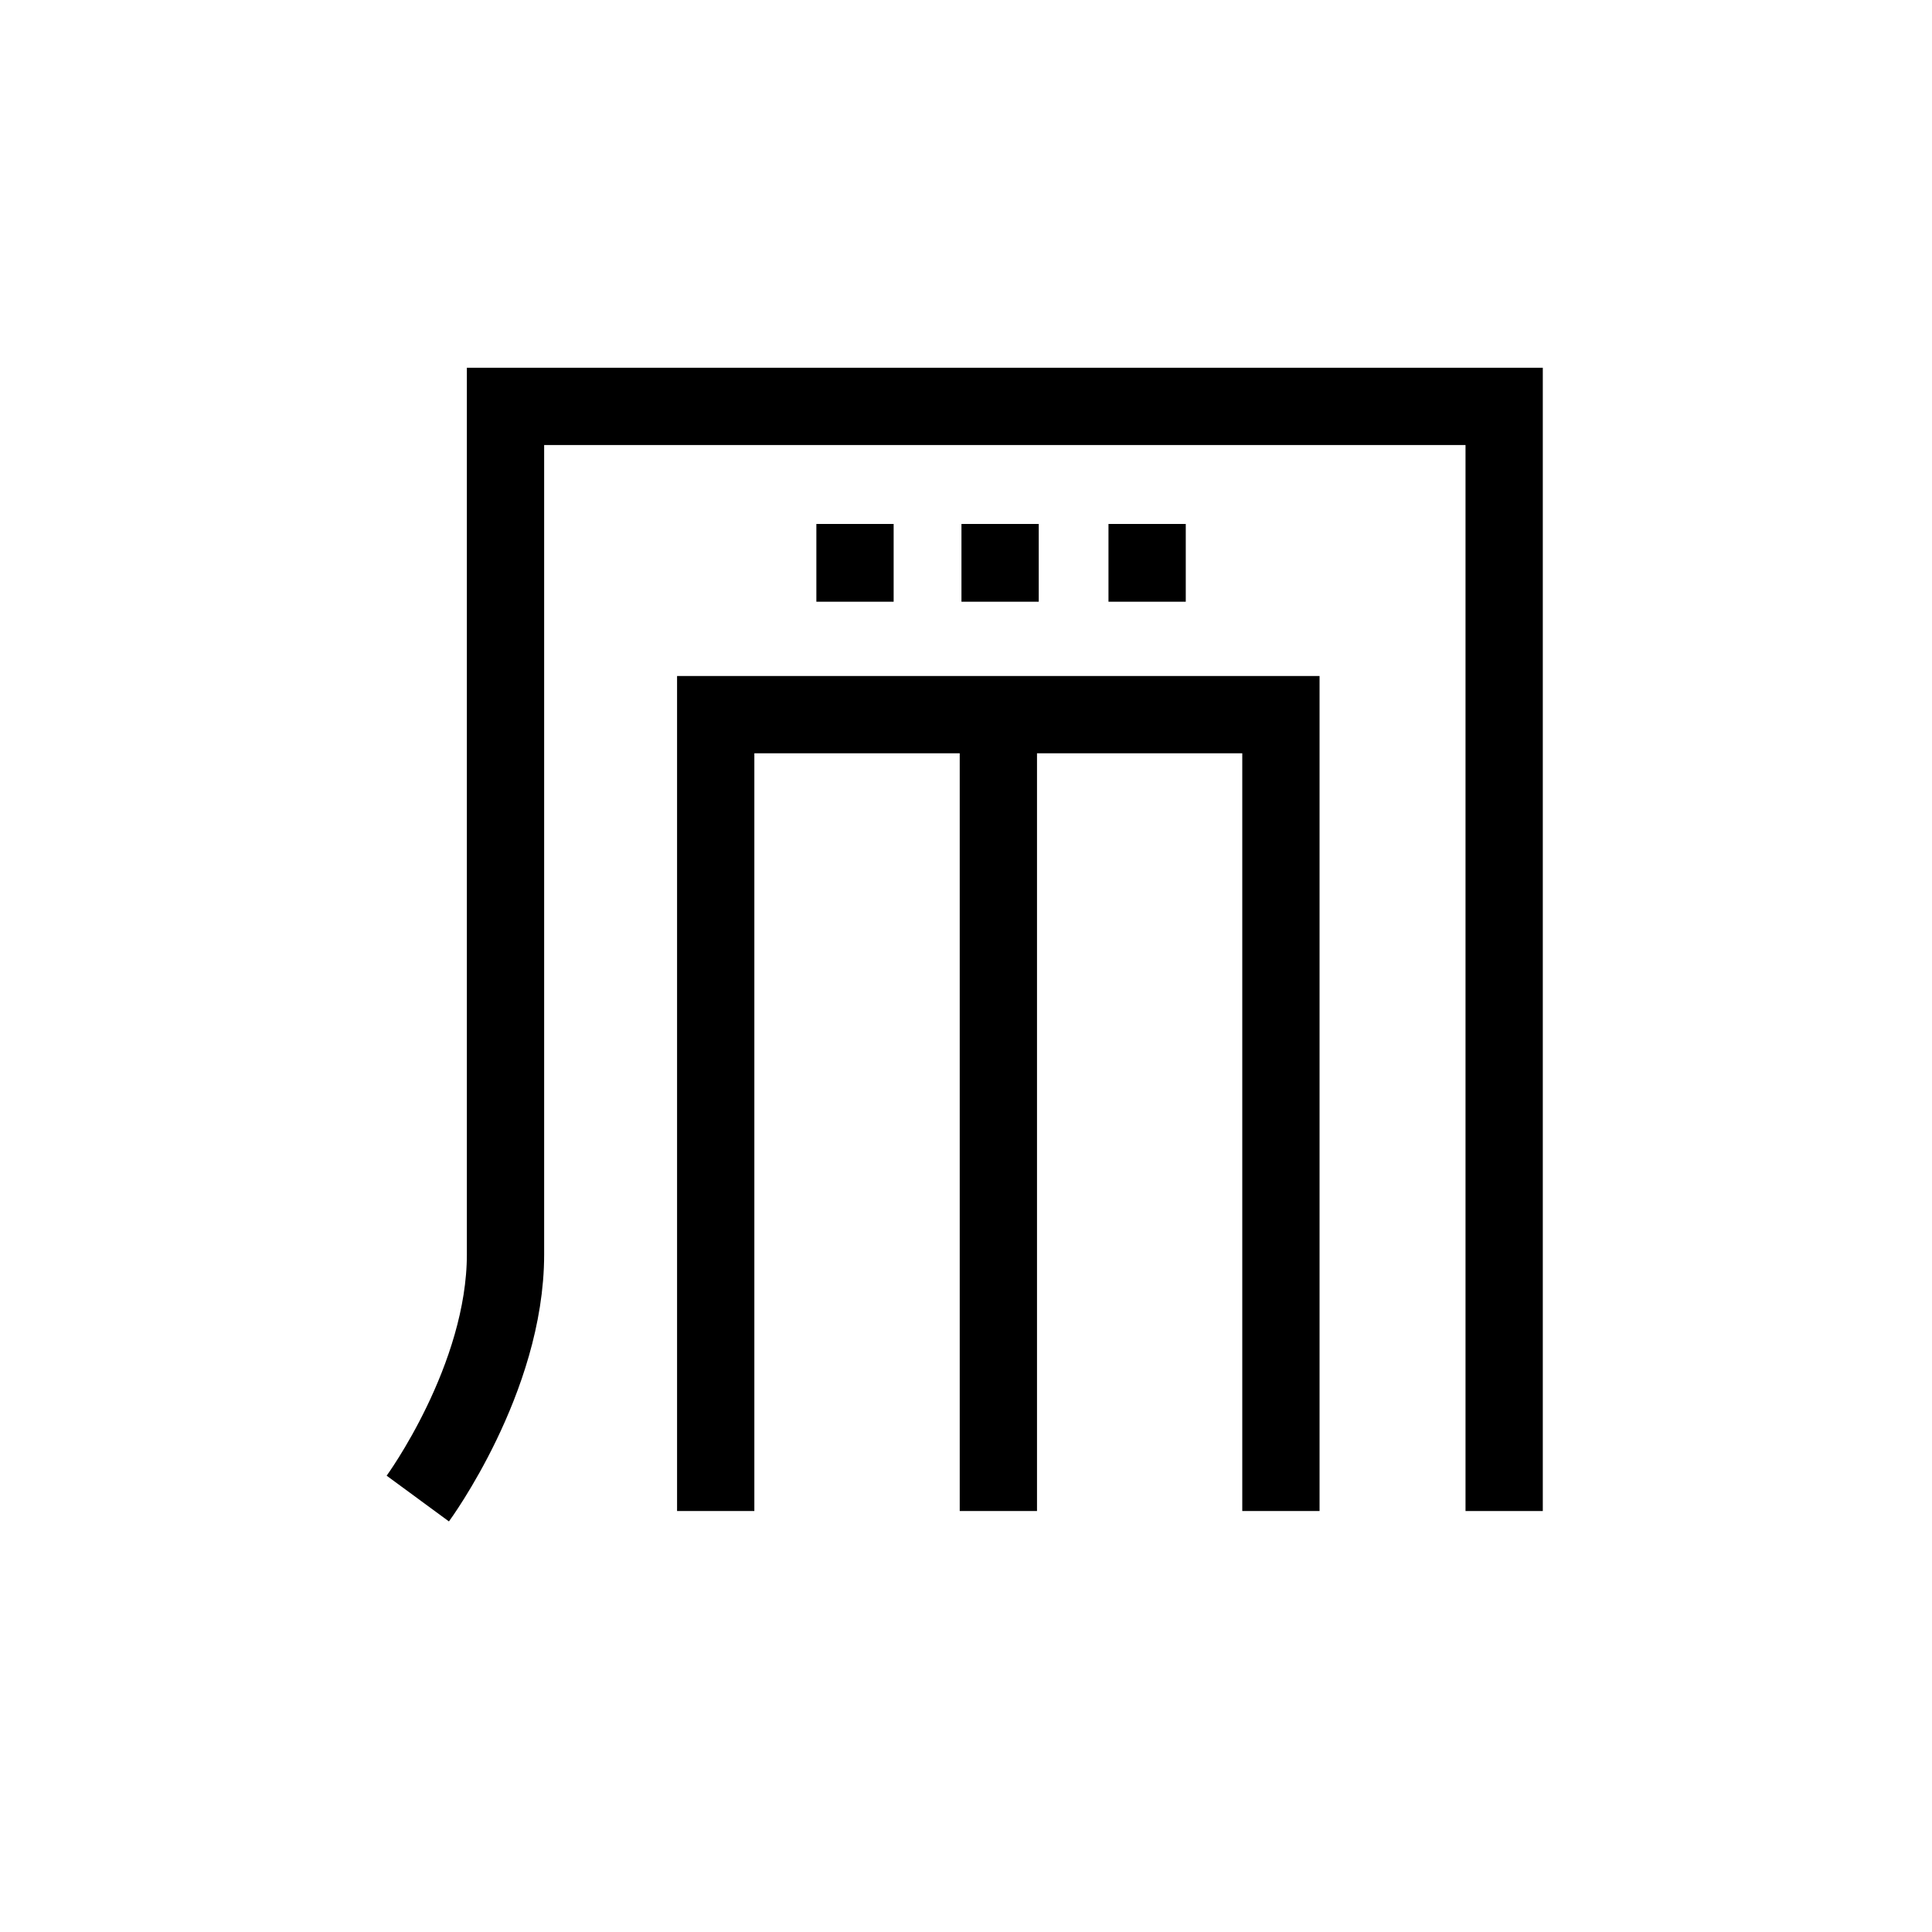 <?xml version="1.0" encoding="UTF-8"?>
<svg id="iconos" xmlns="http://www.w3.org/2000/svg" viewBox="0 0 200 200">
  <defs>
    <style>
      .cls-1 {
        fill: none;
        stroke: #000;
        stroke-miterlimit: 10;
        stroke-width: 8px;
      }
    </style>
  </defs>
  <path class="cls-1" d="M43.25,155.13s9.08-12.37,9.08-25.28V42.07h103.38v114.35"/>
  <polyline class="cls-1" points="74.09 156.42 74.09 73.98 132.6 73.98 132.6 156.42"/>
  <line class="cls-1" x1="103.35" y1="73.98" x2="103.35" y2="156.42"/>
  <line class="cls-1" x1="88.51" y1="62.29" x2="88.51" y2="54.24"/>
  <line class="cls-1" x1="118.75" y1="62.29" x2="118.75" y2="54.24"/>
  <line class="cls-1" x1="103.53" y1="62.29" x2="103.53" y2="54.24"/>
</svg>